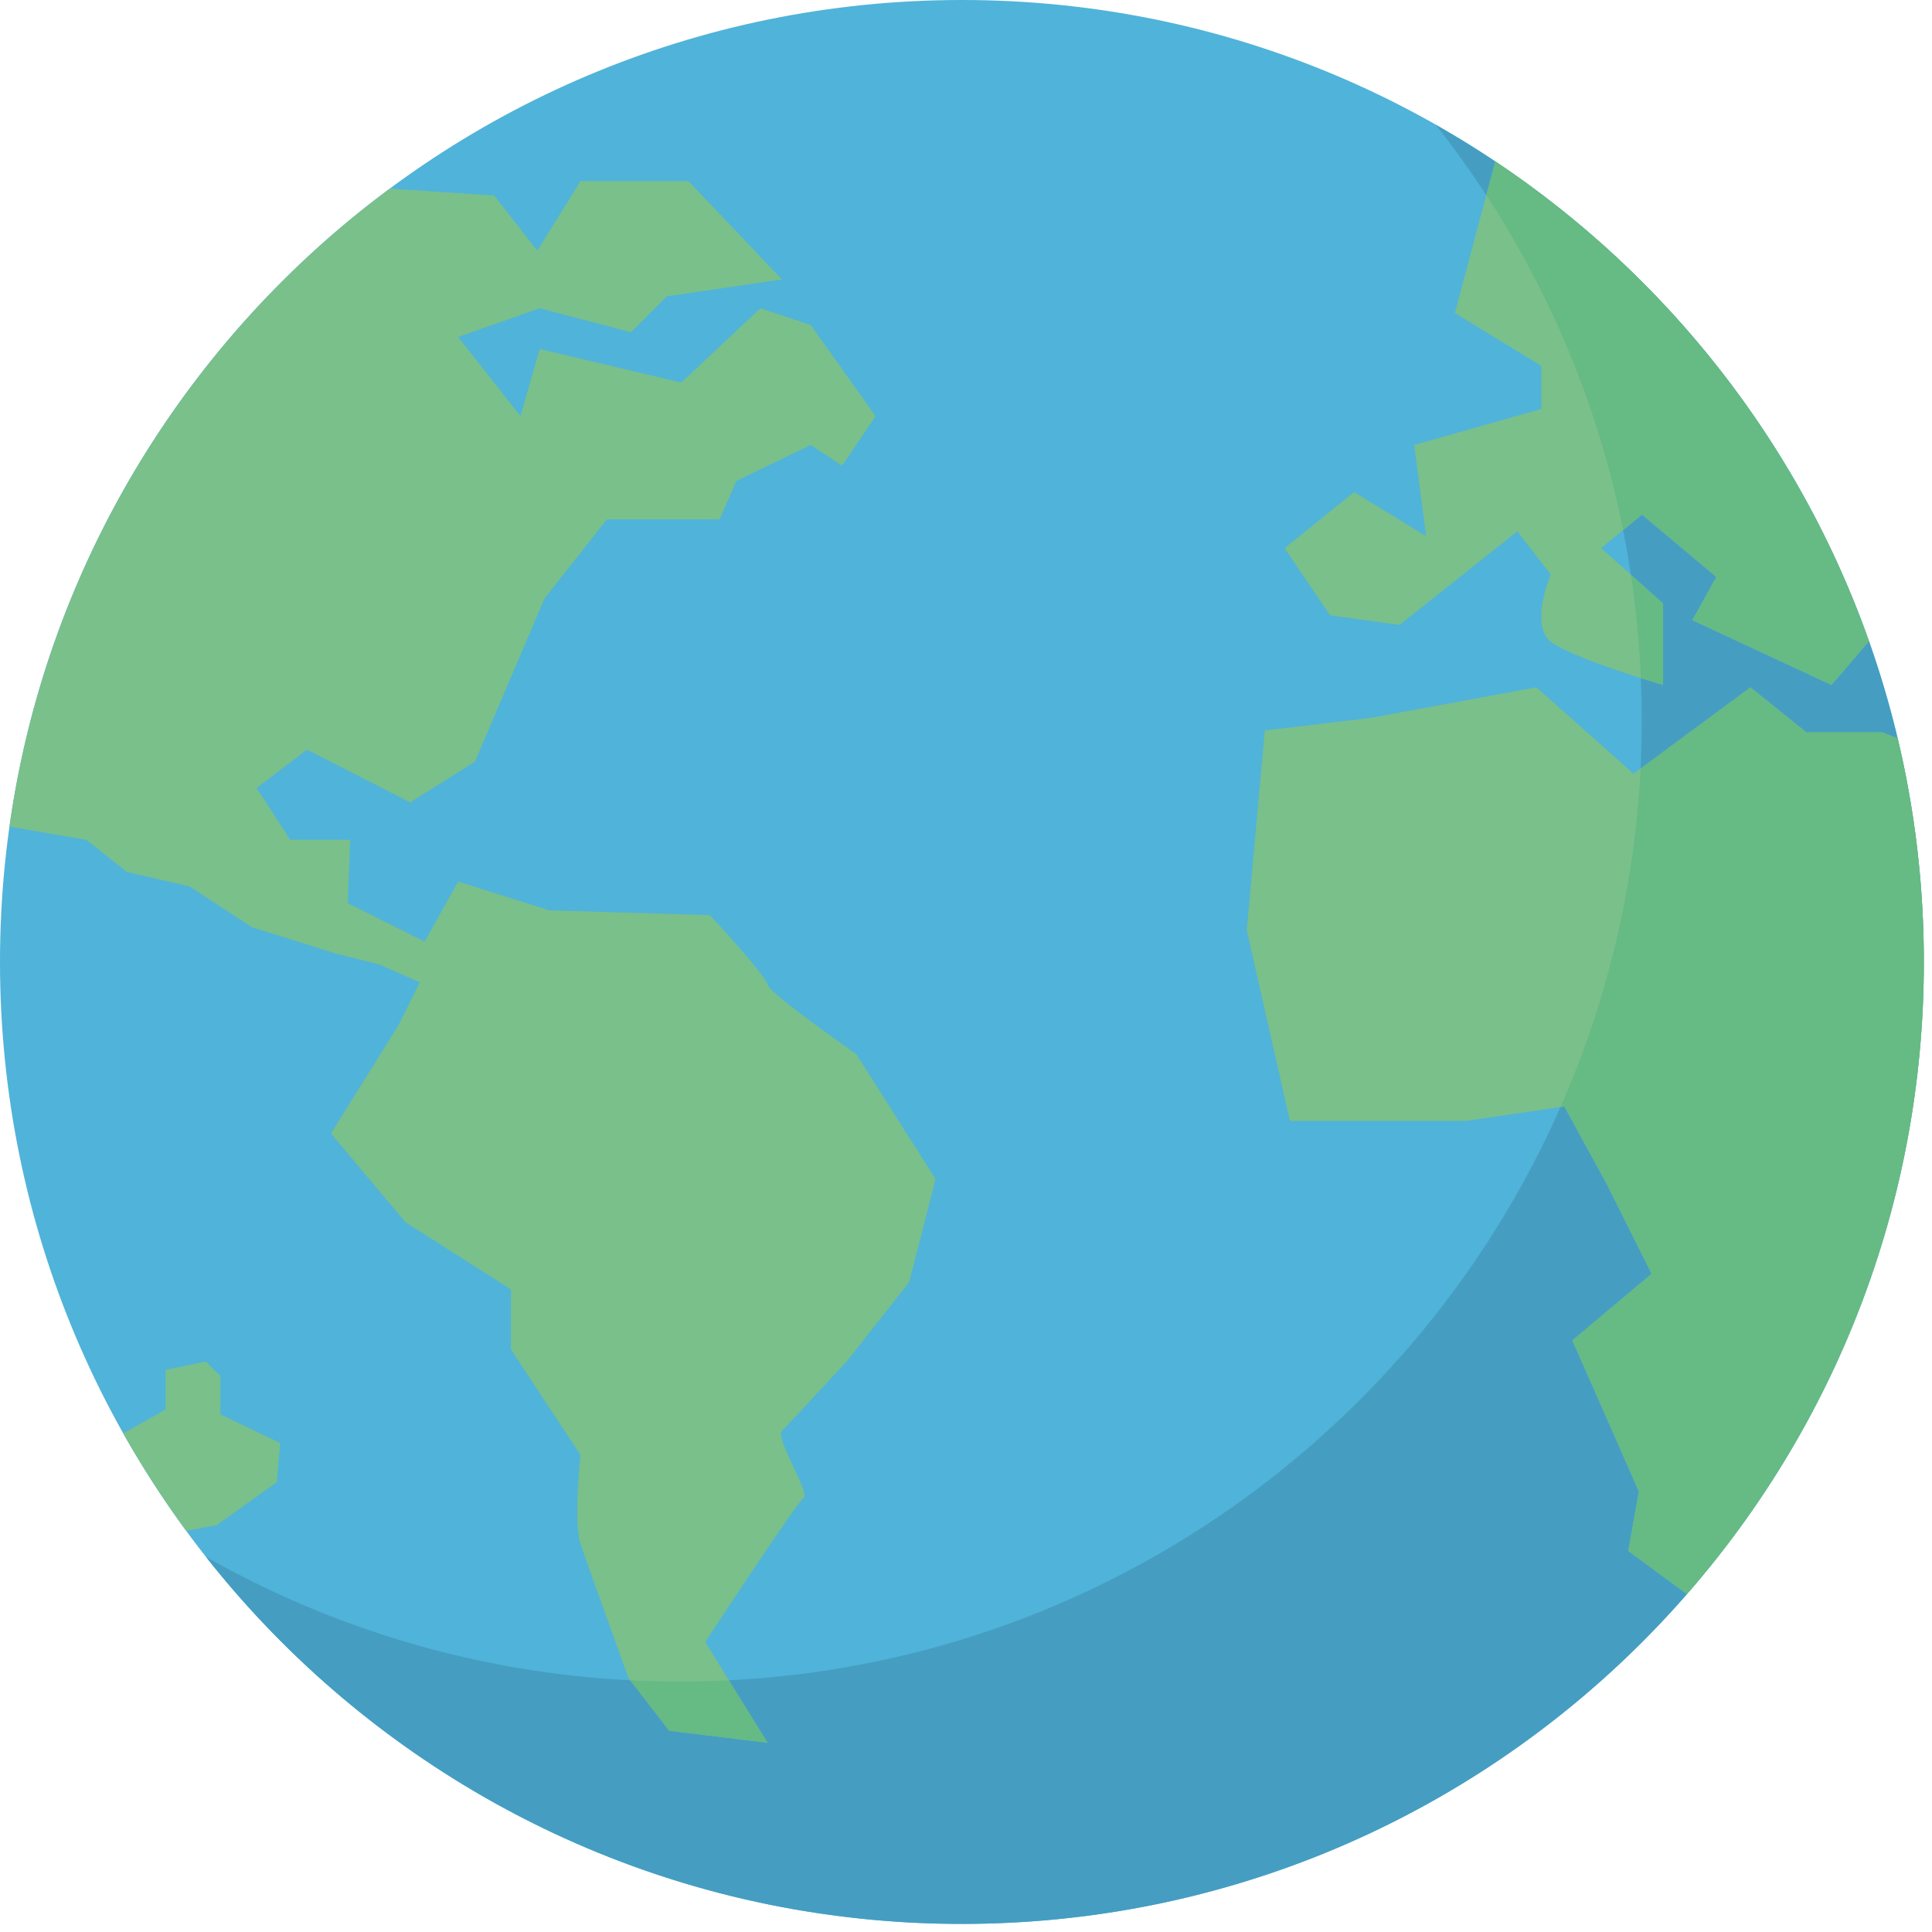 <svg xmlns="http://www.w3.org/2000/svg" viewBox="0 0 157 157"><g fill="none" fill-rule="evenodd"><g><g><path fill="#50B3D9" d="M156.335 78.17c0 43.174-34.998 78.17-78.167 78.17C34.998 156.34 0 121.345 0 78.17 0 35 34.998 0 78.168 0c43.17 0 78.167 34.998 78.167 78.17"/><path fill="#7AC08B" d="M154.204 59.98l-1.272-.475h-6.143l-4.54-3.654-9.5 7.02-7.895-7.02-13.454 2.486-8.617 1.024-1.466 16.228 3.506 15.497h14.337l7.964-1.17 3.438 6.288 3.656 7.31-6.44 5.41 5.408 12.28-.87 4.826 4.767 3.513c11.987-13.738 19.252-31.706 19.252-51.372 0-6.262-.733-12.35-2.13-18.19M10.325 70.86l5.077 1.17 5.065 3.314 6.82 2.145 3.517.876 3.312 1.462-1.753 3.51-5.467 8.77 6.05 7.213 8.573 5.46v4.874l5.65 8.576s-.586 5.46 0 7.214c.583 1.755 3.907 10.916 3.907 10.916l3.31 4.288 7.99.975-5.066-8.187s7.404-11.306 7.988-11.696c.585-.39-2.338-4.874-1.753-5.46.584-.584 5.26-5.65 5.26-5.65l5.077-6.435 2.143-8.38-6.43-10.14s-7.22-5.068-7.22-5.652c0-.586-4.675-5.654-4.675-5.654l-13.064-.39-7.403-2.34-2.727 4.874-6.246-3.118.195-5.15h-4.87l-2.728-4.207 4.09-3.122 8.39 4.29 5.26-3.314 5.65-13.256 5.076-6.434h9.157l1.363-3.12 6.04-2.922 2.544 1.682 2.727-4.02-5.27-7.41-4.092-1.364-1.513 1.418-4.917 4.625-11.506-2.73-1.56 5.46-5.064-6.434 6.624-2.34L51.27 27l2.924-2.924 9.35-1.366-7.597-7.992H47.17l-3.508 5.654-3.507-4.484-8.48-.56C15.242 27.507 3.76 45.972.768 67.17l6.245 1.077 3.312 2.616M125.245 29.73v3.507l-10.326 2.925.974 7.408-5.856-3.582-5.65 4.556 3.7 5.46 5.65.778 9.56-7.602 2.726 3.51s-1.753 4.092 0 5.457c1.753 1.364 9.122 3.51 9.122 3.51v-6.63l-5.03-4.483 3.323-2.73 6.038 5.07-1.948 3.508 11.3 5.264s1.248-1.436 3.047-3.555c-5.672-16.05-16.444-29.695-30.368-38.988l-3.28 12.33 7.015 4.287"/><path fill="#1C2432" d="M78.03 156.34h-.046.046m-.137 0h-.058.058m-.138 0h-.057.057m-.137 0h-.058.058m-.138 0c-.023 0-.034 0-.057-.002h.057m-.16 0c-.012-.002-.023-.002-.035-.002.012 0 .023 0 .035.002m-.172-.003h-.035.035m-.138-.002h-.046.046m-.137-.002h-.046.046m-.138-.002h-.046.045m-.137-.002h-.046.046m-.15-.003h-.034.035m-.31-.007h-.035.034m-.138-.004h-.046.046m-.138-.004h-.046.046m-.15-.004h-.033.035m-.137-.004h-.035.035m-.32-.012h-.013.012m-.138-.004h-.024.023m-.138-.006h-.035.035m-.138-.006h-.034.034m-.137-.005l-.035-.003c.012 0 .023 0 .035.003m-.16-.008h-.012.01m-.434-.022h-.022.023m-.148-.007h-.012.012m-.138-.007h-.01.01m-.722-.044h-.01.01m83.233-78.01v-.11.11m0-.152v-.026-.064.09m0-.102v-.022-.006.028m0-.05v-.018-.042.06m0-.093v-.022-.018.04m0-.044v-.016-.03.046m0-.067v-.057-.03-.02.108m0-.138v-.09.09m0-.115V77.3v.107m0-.14v-.085.084m0-.113v-.106.106m-.01-.138v-.086.085m0-.116v-.108.107m0-.138v-.082.082m0-.116v-.104.104m0-.138v-.08.08m-.013-.117v-.1.1m0-.136v-.076.076m0-.116v-.1.1m0-.136c0-.027 0-.05-.01-.075.01.027.01.048.01.075m-.01-.117v-.102.102m0-.133v-.077.077m0-.12c0-.034-.013-.063-.013-.098 0 .035.01.066.01.1m-.01-.133v-.078.08m0-.123v-.086.085m0-.133c-.012-.023-.012-.05-.012-.073 0 .026 0 .048.01.073m-.01-.122v-.07.07m0-.135c0-.024 0-.043-.01-.065 0 .02.01.043.01.065m-.01-.12v-.06.06m0-.137v-.056.056m-.013-.117v-.046.046m0-.144v-.047.047m-.01-.11v-.038.038m0-.162c0-.008-.013-.016-.013-.024 0 .01.012.015.012.024m-.012-.09v-.036.035m-.01-.26v-.02.02m-.013-.25v-.023.023m-.024-.25v-.028.03m-.01-.26v-.013.01"/><path fill="#459EC1" d="M78.168 156.34H77.48c-.023 0-.034 0-.057-.002h-.103c-.012-.002-.023-.002-.035-.002h-.137c-.012 0-.023 0-.035-.002h-.149l-.09-.003h-.047c-.035 0-.057 0-.092-.002h-.046l-.092-.002h-.046c-.035 0-.07-.002-.103-.003h-.036l-.275-.007h-.035l-.103-.004h-.046l-.092-.004h-.046l-.103-.004h-.034l-.102-.004h-.035c-.09-.005-.183-.008-.286-.012h-.012l-.126-.004h-.024c-.034-.003-.068-.005-.114-.006h-.035c-.034-.003-.068-.005-.103-.006h-.034c-.034-.003-.07-.004-.103-.005l-.035-.003c-.045 0-.09-.003-.126-.005h-.01l-.425-.022h-.022l-.126-.007h-.012l-.126-.007h-.01c-.196-.01-.38-.023-.574-.034-.046-.005-.092-.007-.138-.01h-.01l-.14-.01c-22.792-1.502-42.916-12.773-56.22-29.662 10.267 5.827 21.99 9.4 34.482 10.035l3.174 4.105 7.988.975-3.14-5.078c30.254-1.52 55.97-20.24 67.58-46.584l.308-.044 3.438 6.287 3.656 7.31-6.44 5.41 5.408 12.28-.87 4.826 4.767 3.513c11.288-12.93 18.38-29.608 19.184-47.925-1.81 41.575-36.076 74.723-78.1 74.723m78.1-74.734v-.1.1m0-.117c0-.032 0-.064.01-.095-.01.03-.01.063-.01.094m.01-.123v-.09.09m0-.114v-.092.093m0-.117c0-.03.012-.062.012-.093 0 .03-.012.06-.012.093m.01-.113v-.097.097m0-.103c0-.11.013-.22.013-.33 0 .11-.01.22-.01.33m.01-.34v-.084.085m0-.12c0-.026 0-.053.012-.08-.01.03-.01.052-.01.08m.01-.118v-.076.076m0-.12v-.074.073m0-.12v-.067.067m0-.124c0-.022 0-.04.012-.063-.012.02-.012.04-.012.063m.012-.12v-.062.062m0-.12v-.064.065m0-.127v-.056.056m0-.146v-.076.076m0-.15c0-.015.01-.034.01-.05 0 .02 0 .032-.01.05m.01-.12v-.052.052m0-.122v-.053.052m0-.118v-.06.06m0-.123v-.055.056m0-.12v-.055.055m0-.124v-.053.053m0-.124v-.05.05m0-.128v-.043.044m0-.163v-.133.133m0-.178v-.098.098m0-.144v-.097.098m0-.136v-.11.11m0-.138c-.045-6.053-.778-11.94-2.13-17.593l-1.272-.475h-6.143l-4.54-3.654-8.926 6.6c.057-1.317.092-2.642.092-3.976 0-1.13-.023-2.253-.07-3.37 1.067.336 1.8.552 1.8.552v-6.628l-2.613-2.33c-.183-1.216-.39-2.424-.63-3.622l1.536-1.26 6.038 5.067-1.948 3.51 11.3 5.263s1.248-1.436 3.047-3.555c-5.672-16.05-16.444-29.695-30.368-38.988l-.723 2.735c-1.284-1.967-2.647-3.87-4.103-5.708 22.22 12.606 37.657 35.78 39.48 62.692 0 .082 0 .165.01.247v.01c0 .078.012.156.012.232v.03c.012.074.012.15.023.225v.023c0 .075 0 .153.01.23v.02c0 .075.012.15.012.224v.101c0 .008.012.016.012.024v.162c0 .02 0 .043.01.063v.191c0 .02 0 .042.013.06v.248c.01.022.01.04.01.065v.184c0 .024 0 .05.012.073V75.533c0 .035.01.064.01.1v.293c.012.025.012.048.012.075v.387c0 .014.012.025.012.038v.586c0 .01 0 .022.01.032v.528"/><path fill="#66BA84" d="M137.083 129.543l-4.768-3.514.87-4.826-5.408-12.282 6.44-5.41-3.655-7.31-3.438-6.286-.31.045c3.737-8.485 6.017-17.763 6.51-27.51l8.927-6.6 4.54 3.655h6.142l1.272.476c1.352 5.653 2.085 11.54 2.13 17.594V79.265c0 .016-.01.035-.01.05V79.914c-.012.022-.012.04-.012.063v.407c-.01.025-.01.052-.01.08v.129c0 .11-.013.22-.013.33V81.043c0 .03-.012.062-.012.093v.26c-.01.03-.01.063-.01.094v.128c-.804 18.317-7.897 34.994-19.185 47.925M62.376 141.623l-7.988-.975-3.174-4.105c1.33.068 2.682.102 4.034.102 1.34 0 2.67-.033 3.988-.1l3.14 5.078M148.83 55.656l-11.3-5.264 1.948-3.51-6.04-5.067-1.535 1.26c-1.97-9.874-5.81-19.077-11.116-27.228l.722-2.735c13.923 9.293 24.695 22.937 30.367 38.99-1.8 2.118-3.048 3.554-3.048 3.554m-13.684 0s-.733-.216-1.8-.552c-.125-2.845-.39-5.65-.813-8.406l2.613 2.33v6.628"/><path fill="#7AC08B" d="M17.912 111.828l-1.18-1.184-3.278.67v3.225l-3.438 1.94c1.547 2.75 3.266 5.394 5.122 7.924l2.476-.465 4.882-3.492.275-3.178-4.858-2.33v-3.112"/></g></g></g></svg>